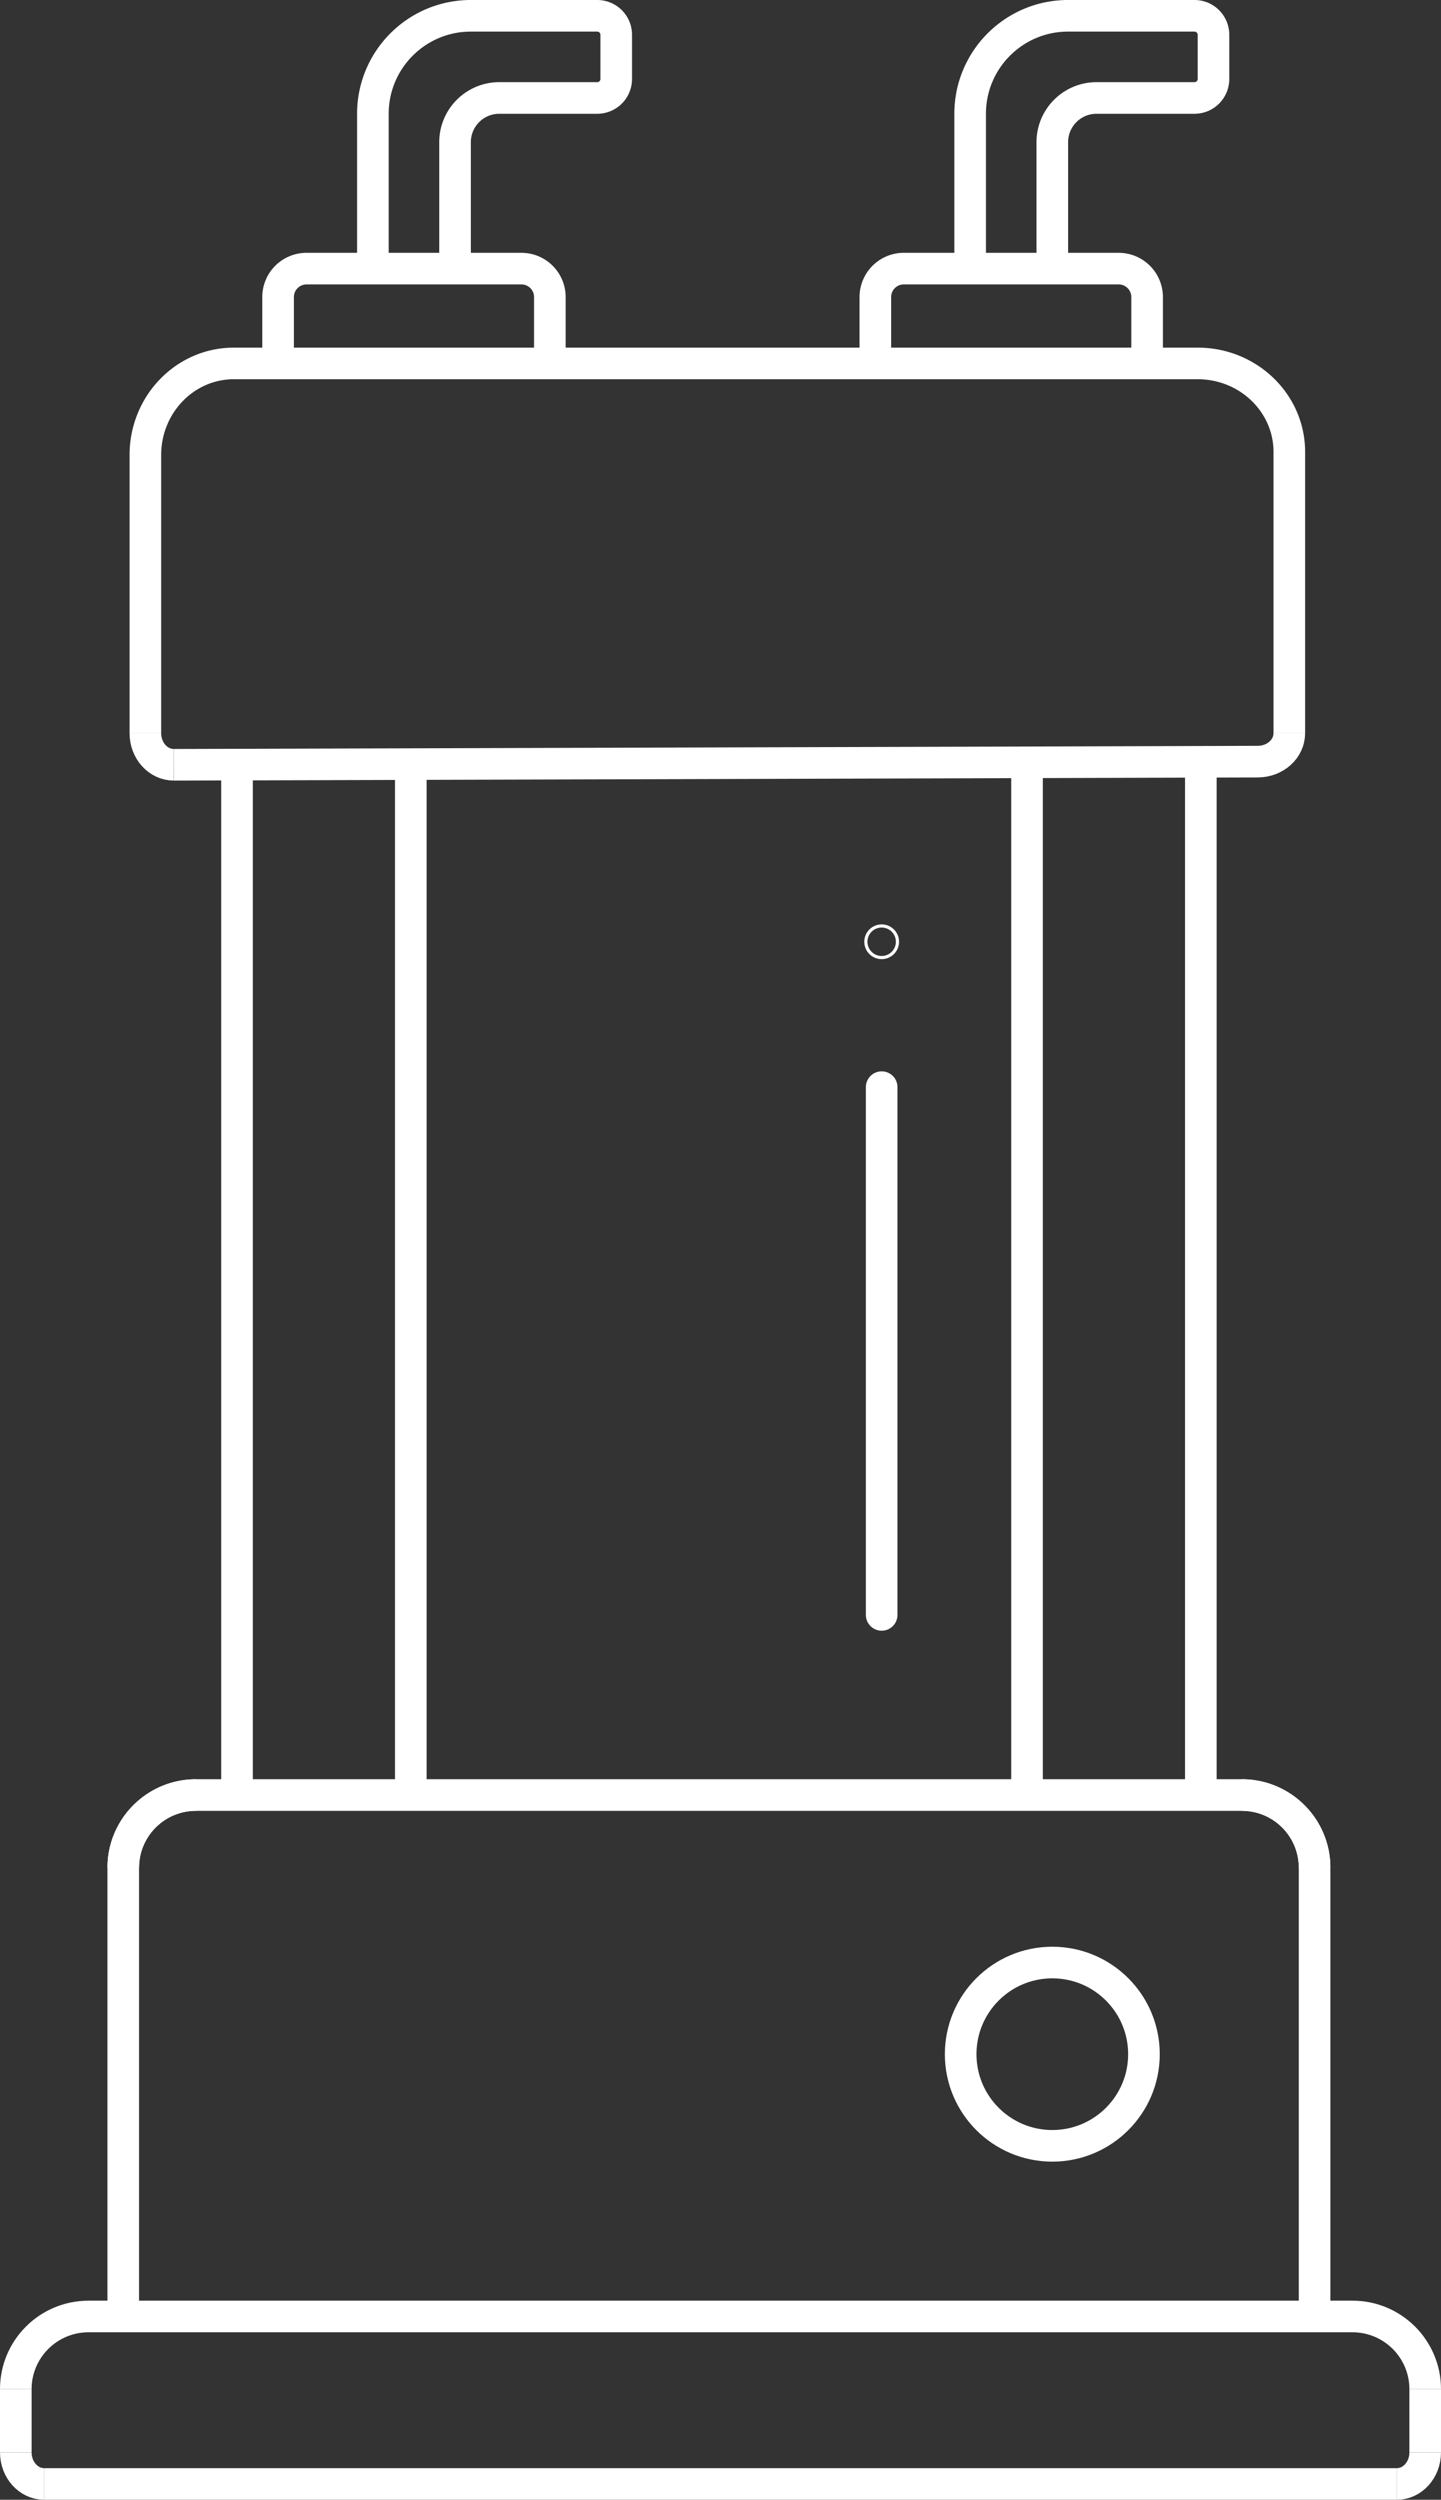 <svg viewBox="0 0 456 791" fill="none" stroke="white" xmlns="http://www.w3.org/2000/svg">
  <rect x="0" y="0" width="456" height="791" fill="#333333" stroke="none"/>
  <circle cx="279" cy="298" r="5" />
  <path d="M14 786c-4.97 0-9-4.477-9-10M442 786c4.971 0 9-4.477 9-10"
    stroke-width="10" />
  <path stroke-width="10" stroke-linecap="round" d="M279 511V344" />
  <circle cx="333" cy="650" r="29" stroke-width="10" />
  <path stroke-width="10"
    d="M379 115H74M165 85H97M189 31h-31M189 5h-41M398.015 241l-343 1M46 232v-88M88 115V94M174 115V94M144 85V45M118 85V36M195 25V11M75 566V246M39 733V591M5 776v-20M451 776v-20M416 733V591M130 566V246M325 566V246M380 566V246M408 232v-89M46 144c0-16.016 12.536-29 28-29M88 94a9 9 0 0 1 9-9M144 45c0-7.732 6.268-14 14-14M118 36c0-17.12 13.879-31 31-31M195 25a6 6 0 0 1-6 6M195 11a6 6 0 0 0-6-6M174 94a9 9 0 0 0-9-9M354 85h-68M378 31h-31M378 5h-41M277 115V94M363 115V94M333 85V45M307 85V36M384 25V11M277 94a9 9 0 0 1 9-9M333 45c0-7.732 6.268-14 14-14M307 36c0-17.12 13.879-31 31-31M384 25a6 6 0 0 1-6 6M384 11a6 6 0 0 0-6-6M363 94a9 9 0 0 0-9-9M379 115c16.016 0 29 12.536 29 28M393 568H62M39 591c0-12.703 10.297-23 23-23M416 591c0-12.703-10.297-23-23-23M393 568H62" />
  <path
    d="M39 591c0-12.703 10.297-23 23-23M416 591c0-12.703-10.297-23-23-23M428 733H28M442 786H14M5 756c0-12.703 10.297-23 23-23M451 756c0-12.703-10.297-23-23-23M55 242c-4.97 0-9-4.477-9-10M408 232c0 4.971-4.477 9-10 9"
    stroke-width="10" />
</svg>
